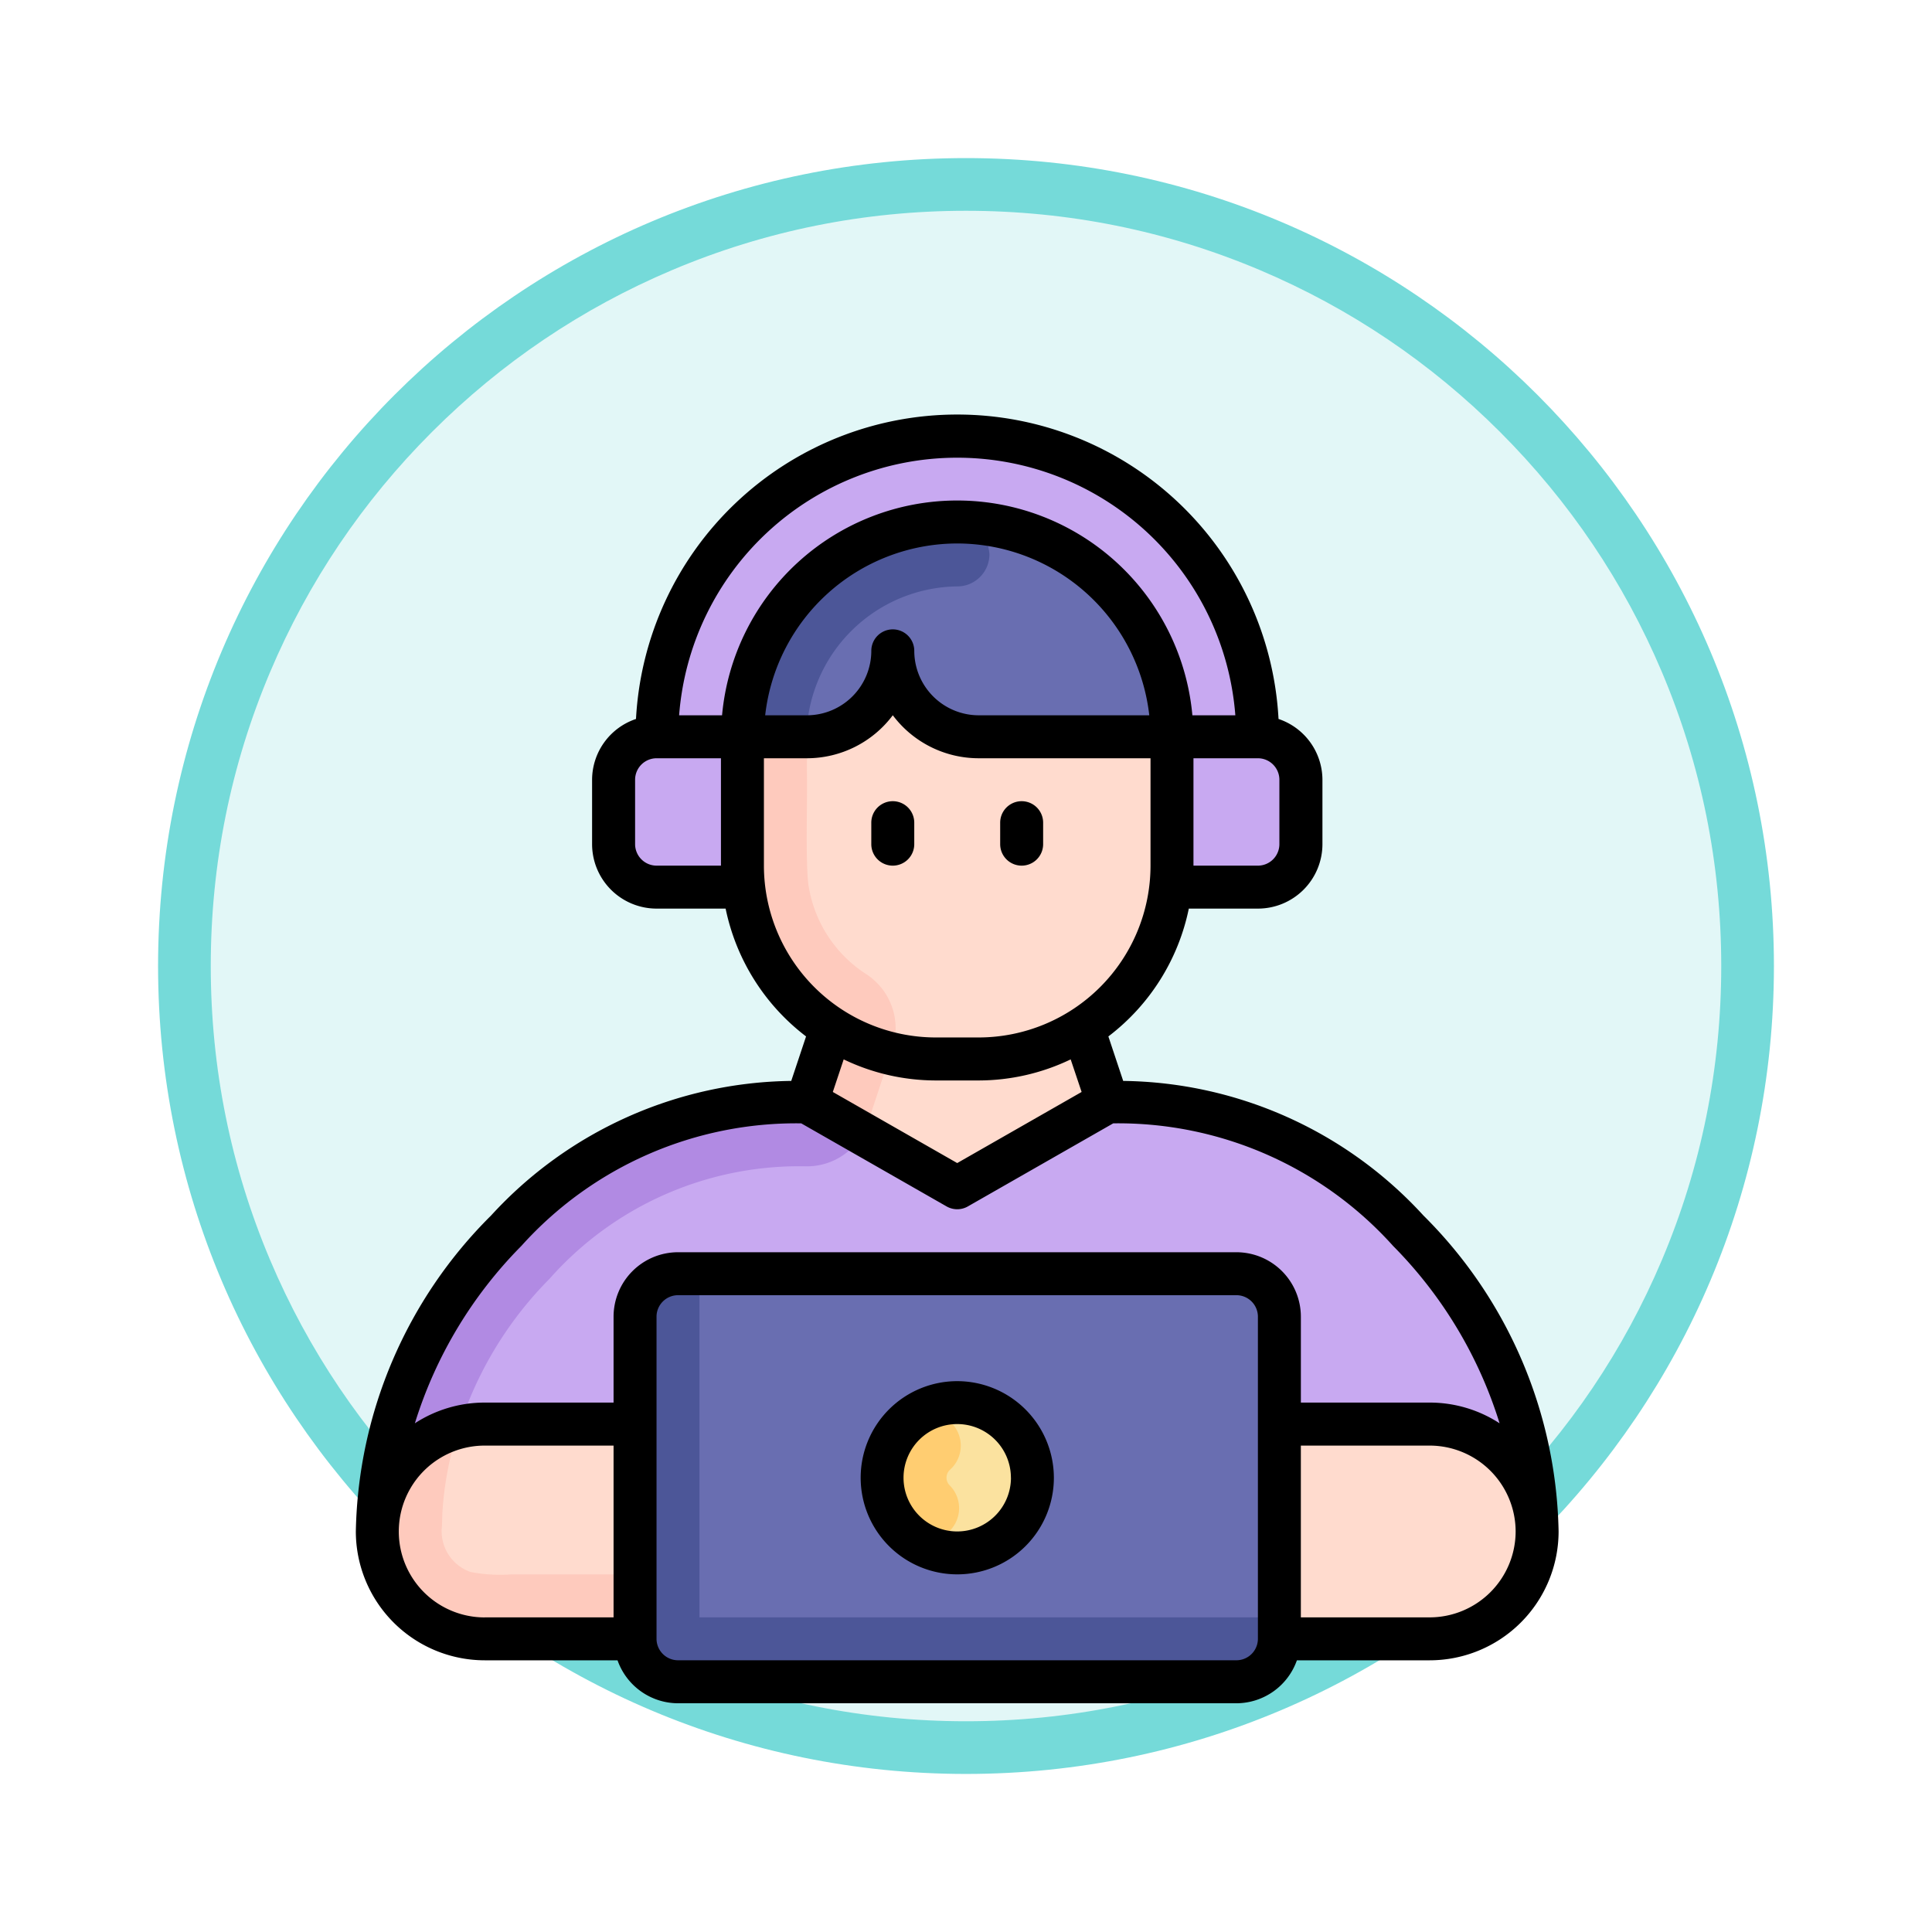 <svg xmlns="http://www.w3.org/2000/svg" xmlns:xlink="http://www.w3.org/1999/xlink" width="110" height="110" viewBox="0 0 110 110">
  <defs>
    <filter id="Trazado_982547" x="0" y="0" width="110" height="110" filterUnits="userSpaceOnUse">
      <feOffset dy="3" input="SourceAlpha"/>
      <feGaussianBlur stdDeviation="3" result="blur"/>
      <feFlood flood-opacity="0.161"/>
      <feComposite operator="in" in2="blur"/>
      <feComposite in="SourceGraphic"/>
    </filter>
  </defs>
  <g id="Grupo_1220452" data-name="Grupo 1220452" transform="translate(951 -7877.023)">
    <g id="Grupo_1220006" data-name="Grupo 1220006" transform="translate(-1643 3730.498)">
      <g id="Grupo_1211702" data-name="Grupo 1211702" transform="translate(0 -1927.754)">
        <g id="Grupo_1200151" data-name="Grupo 1200151" transform="translate(701 6080.28)">
          <g id="Grupo_1185952" data-name="Grupo 1185952" transform="translate(0 0)">
            <g id="Grupo_1184115" data-name="Grupo 1184115">
              <g id="Grupo_1183744" data-name="Grupo 1183744" transform="translate(0 0)">
                <g id="Grupo_1181546" data-name="Grupo 1181546">
                  <g id="Grupo_1177563" data-name="Grupo 1177563">
                    <g id="Grupo_1173148" data-name="Grupo 1173148" transform="translate(0 0)">
                      <g id="Grupo_1163803" data-name="Grupo 1163803" transform="translate(0 0)">
                        <g id="Grupo_1163015" data-name="Grupo 1163015" transform="translate(0 0)">
                          <g id="Grupo_1157017" data-name="Grupo 1157017" transform="translate(0 0)">
                            <g id="Grupo_1155793" data-name="Grupo 1155793" transform="translate(0 0)">
                              <g id="Grupo_1154704" data-name="Grupo 1154704" transform="translate(0 0)">
                                <g id="Grupo_1150790" data-name="Grupo 1150790">
                                  <g id="Grupo_1154214" data-name="Grupo 1154214">
                                    <g id="Grupo_1152583" data-name="Grupo 1152583">
                                      <g id="Grupo_1146973" data-name="Grupo 1146973">
                                        <g id="Grupo_1146954" data-name="Grupo 1146954">
                                          <g transform="matrix(1, 0, 0, 1, -9, -6)" filter="url(#Trazado_982547)">
                                            <g id="Trazado_982547-2" data-name="Trazado 982547" transform="translate(9 6)" fill="#e2f7f7">
                                              <path d="M 46 90.5 C 39.992 90.5 34.164 89.324 28.679 87.003 C 23.38 84.762 18.621 81.553 14.534 77.466 C 10.446 73.379 7.238 68.62 4.996 63.321 C 2.676 57.836 1.5 52.008 1.5 46 C 1.5 39.992 2.676 34.164 4.996 28.679 C 7.238 23.38 10.446 18.621 14.534 14.534 C 18.621 10.446 23.38 7.238 28.679 4.996 C 34.164 2.676 39.992 1.5 46 1.5 C 52.008 1.5 57.836 2.676 63.321 4.996 C 68.62 7.238 73.379 10.446 77.466 14.534 C 81.554 18.621 84.762 23.38 87.004 28.679 C 89.324 34.164 90.5 39.992 90.5 46 C 90.5 52.008 89.324 57.836 87.004 63.321 C 84.762 68.62 81.554 73.379 77.466 77.466 C 73.379 81.553 68.62 84.762 63.321 87.003 C 57.836 89.324 52.008 90.5 46 90.5 Z" stroke="none"/>
                                              <path d="M 46 3 C 40.194 3 34.563 4.136 29.263 6.378 C 24.143 8.544 19.544 11.644 15.594 15.594 C 11.644 19.544 8.544 24.143 6.378 29.263 C 4.137 34.563 3 40.194 3 46 C 3 51.806 4.137 57.437 6.378 62.737 C 8.544 67.857 11.644 72.455 15.594 76.405 C 19.544 80.355 24.143 83.456 29.263 85.622 C 34.563 87.863 40.194 89 46 89 C 51.806 89 57.437 87.863 62.737 85.622 C 67.857 83.456 72.456 80.355 76.406 76.405 C 80.356 72.455 83.456 67.857 85.622 62.737 C 87.864 57.437 89 51.806 89 46 C 89 40.194 87.864 34.563 85.622 29.263 C 83.456 24.143 80.356 19.544 76.406 15.594 C 72.456 11.644 67.857 8.544 62.737 6.378 C 57.437 4.136 51.806 3 46 3 M 46 -7.62939453125e-06 C 71.405 -7.62939453125e-06 92 20.595 92 46 C 92 71.405 71.405 92 46 92 C 20.595 92 7.62939453125e-06 71.405 7.62939453125e-06 46 C 7.62939453125e-06 20.595 20.595 -7.62939453125e-06 46 -7.62939453125e-06 Z" stroke="none" fill="#75dad9"/>
                                            </g>
                                          </g>
                                        </g>
                                      </g>
                                    </g>
                                  </g>
                                </g>
                              </g>
                            </g>
                          </g>
                        </g>
                      </g>
                    </g>
                  </g>
                </g>
              </g>
            </g>
          </g>
        </g>
      </g>
    </g>
    <g id="_x31__1_" transform="translate(-934.74 7898.629)">
      <g id="Grupo_1220451" data-name="Grupo 1220451" transform="translate(5.194 3.223)">
        <path id="Trazado_1169282" data-name="Trazado 1169282" d="M71.034,58.457c0-8.56-4.891-14.674-7.337-17.12A22.356,22.356,0,0,0,46.577,34l-8.56,4.891L29.457,34a22.356,22.356,0,0,0-17.12,7.337C9.891,43.783,5,49.9,5,58.457Z" transform="translate(-4.971 3.908)" fill="#c8a9f1"/>
        <path id="Trazado_1169283" data-name="Trazado 1169283" d="M32.642,35.824a3.648,3.648,0,0,1-3.179,1.847,18.975,18.975,0,0,0-14.65,6.4,21.193,21.193,0,0,0-6.1,13.354l-.024.734a2.456,2.456,0,0,0,1.639,2.617,8.956,8.956,0,0,0,2.3.135H19.68a1.834,1.834,0,0,1,0,3.669H12.624c-5.809.538-8.5-3.73-7.41-9.11C6.852,43.821,17.442,33.611,29.462,34Z" transform="translate(-4.976 3.906)" fill="#b18ae3"/>
        <path id="Trazado_1169284" data-name="Trazado 1169284" d="M18.446,25.56h4.891V17H18.446A2.445,2.445,0,0,0,16,19.446v3.669A2.445,2.445,0,0,0,18.446,25.56Z" transform="translate(-2.519 0.12)" fill="#c8a9f1"/>
        <path id="Trazado_1169285" data-name="Trazado 1169285" d="M46.891,25.56H42V17h4.891a2.445,2.445,0,0,1,2.446,2.446v3.669A2.445,2.445,0,0,1,46.891,25.56Z" transform="translate(3.275 0.12)" fill="#c8a9f1"/>
        <path id="Trazado_1169286" data-name="Trazado 1169286" d="M34.229,7A12.228,12.228,0,0,0,22,19.229v7.337a10.987,10.987,0,0,0,5.12,9.289c-.018-.012-.039-.02-.057-.032l-1.394,4.194,8.56,4.891,8.56-4.891-1.394-4.194c-.018.012-.039.02-.057.032a10.987,10.987,0,0,0,5.12-9.289V19.229A12.228,12.228,0,0,0,34.229,7Z" transform="translate(-1.182 -2.109)" fill="#ffdbce"/>
        <path id="Trazado_1169287" data-name="Trazado 1169287" d="M36.075,8.842a1.832,1.832,0,0,1-1.834,1.834,8.688,8.688,0,0,0-8.56,9.306v1.174c.037,1.8-.086,5.148.086,6.493a7.353,7.353,0,0,0,3.289,5.1,3.676,3.676,0,0,1,1.492,4.243s-1.382,4.182-1.382,4.194a3.239,3.239,0,0,1-.306.66l-3.179-1.822c0-.012,1.382-4.158,1.382-4.194-4.317-2.617-5.429-7.618-5.05-12.339-.208-4.635.012-9.734,3.742-13.048,1.565-1.981,9.966-5.772,10.321-1.6Z" transform="translate(-1.195 -2.117)" fill="#fecabd"/>
        <path id="Trazado_1169288" data-name="Trazado 1169288" d="M46.457,19.229H35.451a4.89,4.89,0,0,1-4.891-4.891,4.89,4.89,0,0,1-4.891,4.891H22a12.229,12.229,0,0,1,24.457,0Z" transform="translate(-1.182 -2.109)" fill="#696eb1"/>
        <path id="Trazado_1169289" data-name="Trazado 1169289" d="M36.061,8.842a1.832,1.832,0,0,1-1.834,1.834,8.687,8.687,0,0,0-8.584,8.56H22.01c.232-3.289,1.125-6.481,3.73-8.792C27.3,8.463,35.706,4.672,36.061,8.842Z" transform="translate(-1.18 -2.117)" fill="#4c5698"/>
        <path id="Trazado_1169290" data-name="Trazado 1169290" d="M51.24,65.234H19.446A2.445,2.445,0,0,1,17,62.788V44.446A2.445,2.445,0,0,1,19.446,42H51.24a2.445,2.445,0,0,1,2.446,2.446V62.788A2.445,2.445,0,0,1,51.24,65.234Z" transform="translate(-2.297 5.691)" fill="#696eb1"/>
        <path id="Trazado_1169291" data-name="Trazado 1169291" d="M20.669,61.566V42H19.446A2.445,2.445,0,0,0,17,44.446V62.788a2.445,2.445,0,0,0,2.446,2.446H51.24a2.445,2.445,0,0,0,2.446-2.446V61.566Z" transform="translate(-2.297 5.691)" fill="#4c5698"/>
        <path id="Trazado_1169292" data-name="Trazado 1169292" d="M47,61.229h8.56A6.114,6.114,0,0,0,55.56,49H47Z" transform="translate(4.389 7.251)" fill="#ffdbce"/>
        <path id="Trazado_1169293" data-name="Trazado 1169293" d="M19.674,61.229h-8.56a6.114,6.114,0,0,1,0-12.229h8.56Z" transform="translate(-4.971 7.251)" fill="#ffdbce"/>
        <path id="Trazado_1169294" data-name="Trazado 1169294" d="M11.114,61.193h8.56V57.524H12.618a8.956,8.956,0,0,1-2.3-.135,2.456,2.456,0,0,1-1.639-2.617l.024-.734a18.751,18.751,0,0,1,.946-4.879,6.1,6.1,0,0,0,1.463,12.033Z" transform="translate(-4.971 7.287)" fill="#fecabd"/>
        <circle id="Elipse_14351" data-name="Elipse 14351" cx="4.28" cy="4.28" r="4.28" transform="translate(28.766 55.028)" fill="#fbe29f"/>
        <circle id="Elipse_14352" data-name="Elipse 14352" cx="4.28" cy="4.28" r="4.28" transform="translate(28.766 55.028)" fill="#fbe29f"/>
        <path id="Trazado_1169295" data-name="Trazado 1169295" d="M29.753,55.184a4.281,4.281,0,0,1,0-6.053l.05-.049a1.835,1.835,0,1,1,2.586,2.6l-.042.04a.616.616,0,0,0,0,.865,1.835,1.835,0,0,1-2.5,2.684l-.035-.034Z" transform="translate(0.266 7.151)" fill="#ffcd71"/>
        <path id="Trazado_1169296" data-name="Trazado 1169296" d="M52.24,20.12H47.348a12.229,12.229,0,1,0-24.457,0H18a17.12,17.12,0,1,1,34.24,0Z" transform="translate(-2.074 -3)" fill="#c8a9f1"/>
      </g>
      <path id="_x31_" d="M40.686,26.457V25.234a1.223,1.223,0,0,1,2.446,0v1.223a1.223,1.223,0,1,1-2.446,0ZM72.48,65.588a7.344,7.344,0,0,1-7.337,7.337H57.58a3.664,3.664,0,0,1-3.444,2.446H22.343A3.664,3.664,0,0,1,18.9,72.925H11.337A7.344,7.344,0,0,1,4,65.588,26.021,26.021,0,0,1,11.7,47.6,23.548,23.548,0,0,1,28.79,39.937l.844-2.533a12.253,12.253,0,0,1-4.58-7.278H21.12a3.673,3.673,0,0,1-3.669-3.669V22.788a3.662,3.662,0,0,1,2.5-3.459,18.318,18.318,0,0,1,36.583,0,3.662,3.662,0,0,1,2.5,3.459v3.669a3.673,3.673,0,0,1-3.669,3.669H51.426a12.238,12.238,0,0,1-4.58,7.278l.844,2.533A23.548,23.548,0,0,1,64.784,47.6,26.021,26.021,0,0,1,72.48,65.588ZM55.36,21.566H51.691V27.68H55.36a1.225,1.225,0,0,0,1.223-1.223V22.788A1.225,1.225,0,0,0,55.36,21.566ZM22.405,19.12h2.446a13.444,13.444,0,0,1,26.778,0h2.446a15.881,15.881,0,0,0-31.669,0ZM38.24,9.337A11.019,11.019,0,0,0,27.306,19.12H29.68a3.673,3.673,0,0,0,3.669-3.669,1.223,1.223,0,0,1,2.446,0,3.673,3.673,0,0,0,3.669,3.669h9.711A11.019,11.019,0,0,0,38.24,9.337ZM24.788,27.68V21.566H21.12A1.225,1.225,0,0,0,19.9,22.788v3.669A1.225,1.225,0,0,0,21.12,27.68Zm12.229,9.783h2.446a9.794,9.794,0,0,0,9.783-9.783V21.566H39.463a6.11,6.11,0,0,1-4.891-2.449,6.11,6.11,0,0,1-4.891,2.449H27.234V27.68A9.794,9.794,0,0,0,37.017,37.463ZM44.7,38.711a12.13,12.13,0,0,1-5.241,1.2H37.017a12.13,12.13,0,0,1-5.241-1.2l-.619,1.855,7.083,4.048,7.083-4.048ZM7.36,59.431a7.286,7.286,0,0,1,3.977-1.18h7.337V53.36a3.673,3.673,0,0,1,3.669-3.669H54.137a3.673,3.673,0,0,1,3.669,3.669v4.891h7.337a7.286,7.286,0,0,1,3.977,1.18,24.743,24.743,0,0,0-6.064-10.1,21.04,21.04,0,0,0-15.934-6.978l-8.275,4.729a1.22,1.22,0,0,1-1.213,0l-8.275-4.729a21.032,21.032,0,0,0-15.934,6.978,24.743,24.743,0,0,0-6.064,10.1ZM11.337,70.48h7.337V60.7H11.337a4.891,4.891,0,1,0,0,9.783ZM55.36,71.7V53.36a1.225,1.225,0,0,0-1.223-1.223H22.343A1.225,1.225,0,0,0,21.12,53.36V71.7a1.225,1.225,0,0,0,1.223,1.223H54.137A1.225,1.225,0,0,0,55.36,71.7Zm14.674-6.114A4.9,4.9,0,0,0,65.143,60.7H57.805V70.48h7.337A4.9,4.9,0,0,0,70.034,65.588ZM43.743,62.531a5.5,5.5,0,1,1-5.5-5.5A5.51,5.51,0,0,1,43.743,62.531Zm-2.446,0a3.057,3.057,0,1,0-3.057,3.057A3.061,3.061,0,0,0,41.3,62.531ZM34.571,27.68a1.223,1.223,0,0,0,1.223-1.223V25.234a1.223,1.223,0,0,0-2.446,0v1.223A1.223,1.223,0,0,0,34.571,27.68Z" transform="translate(0 0)"/>
    </g>
  </g>
</svg>
